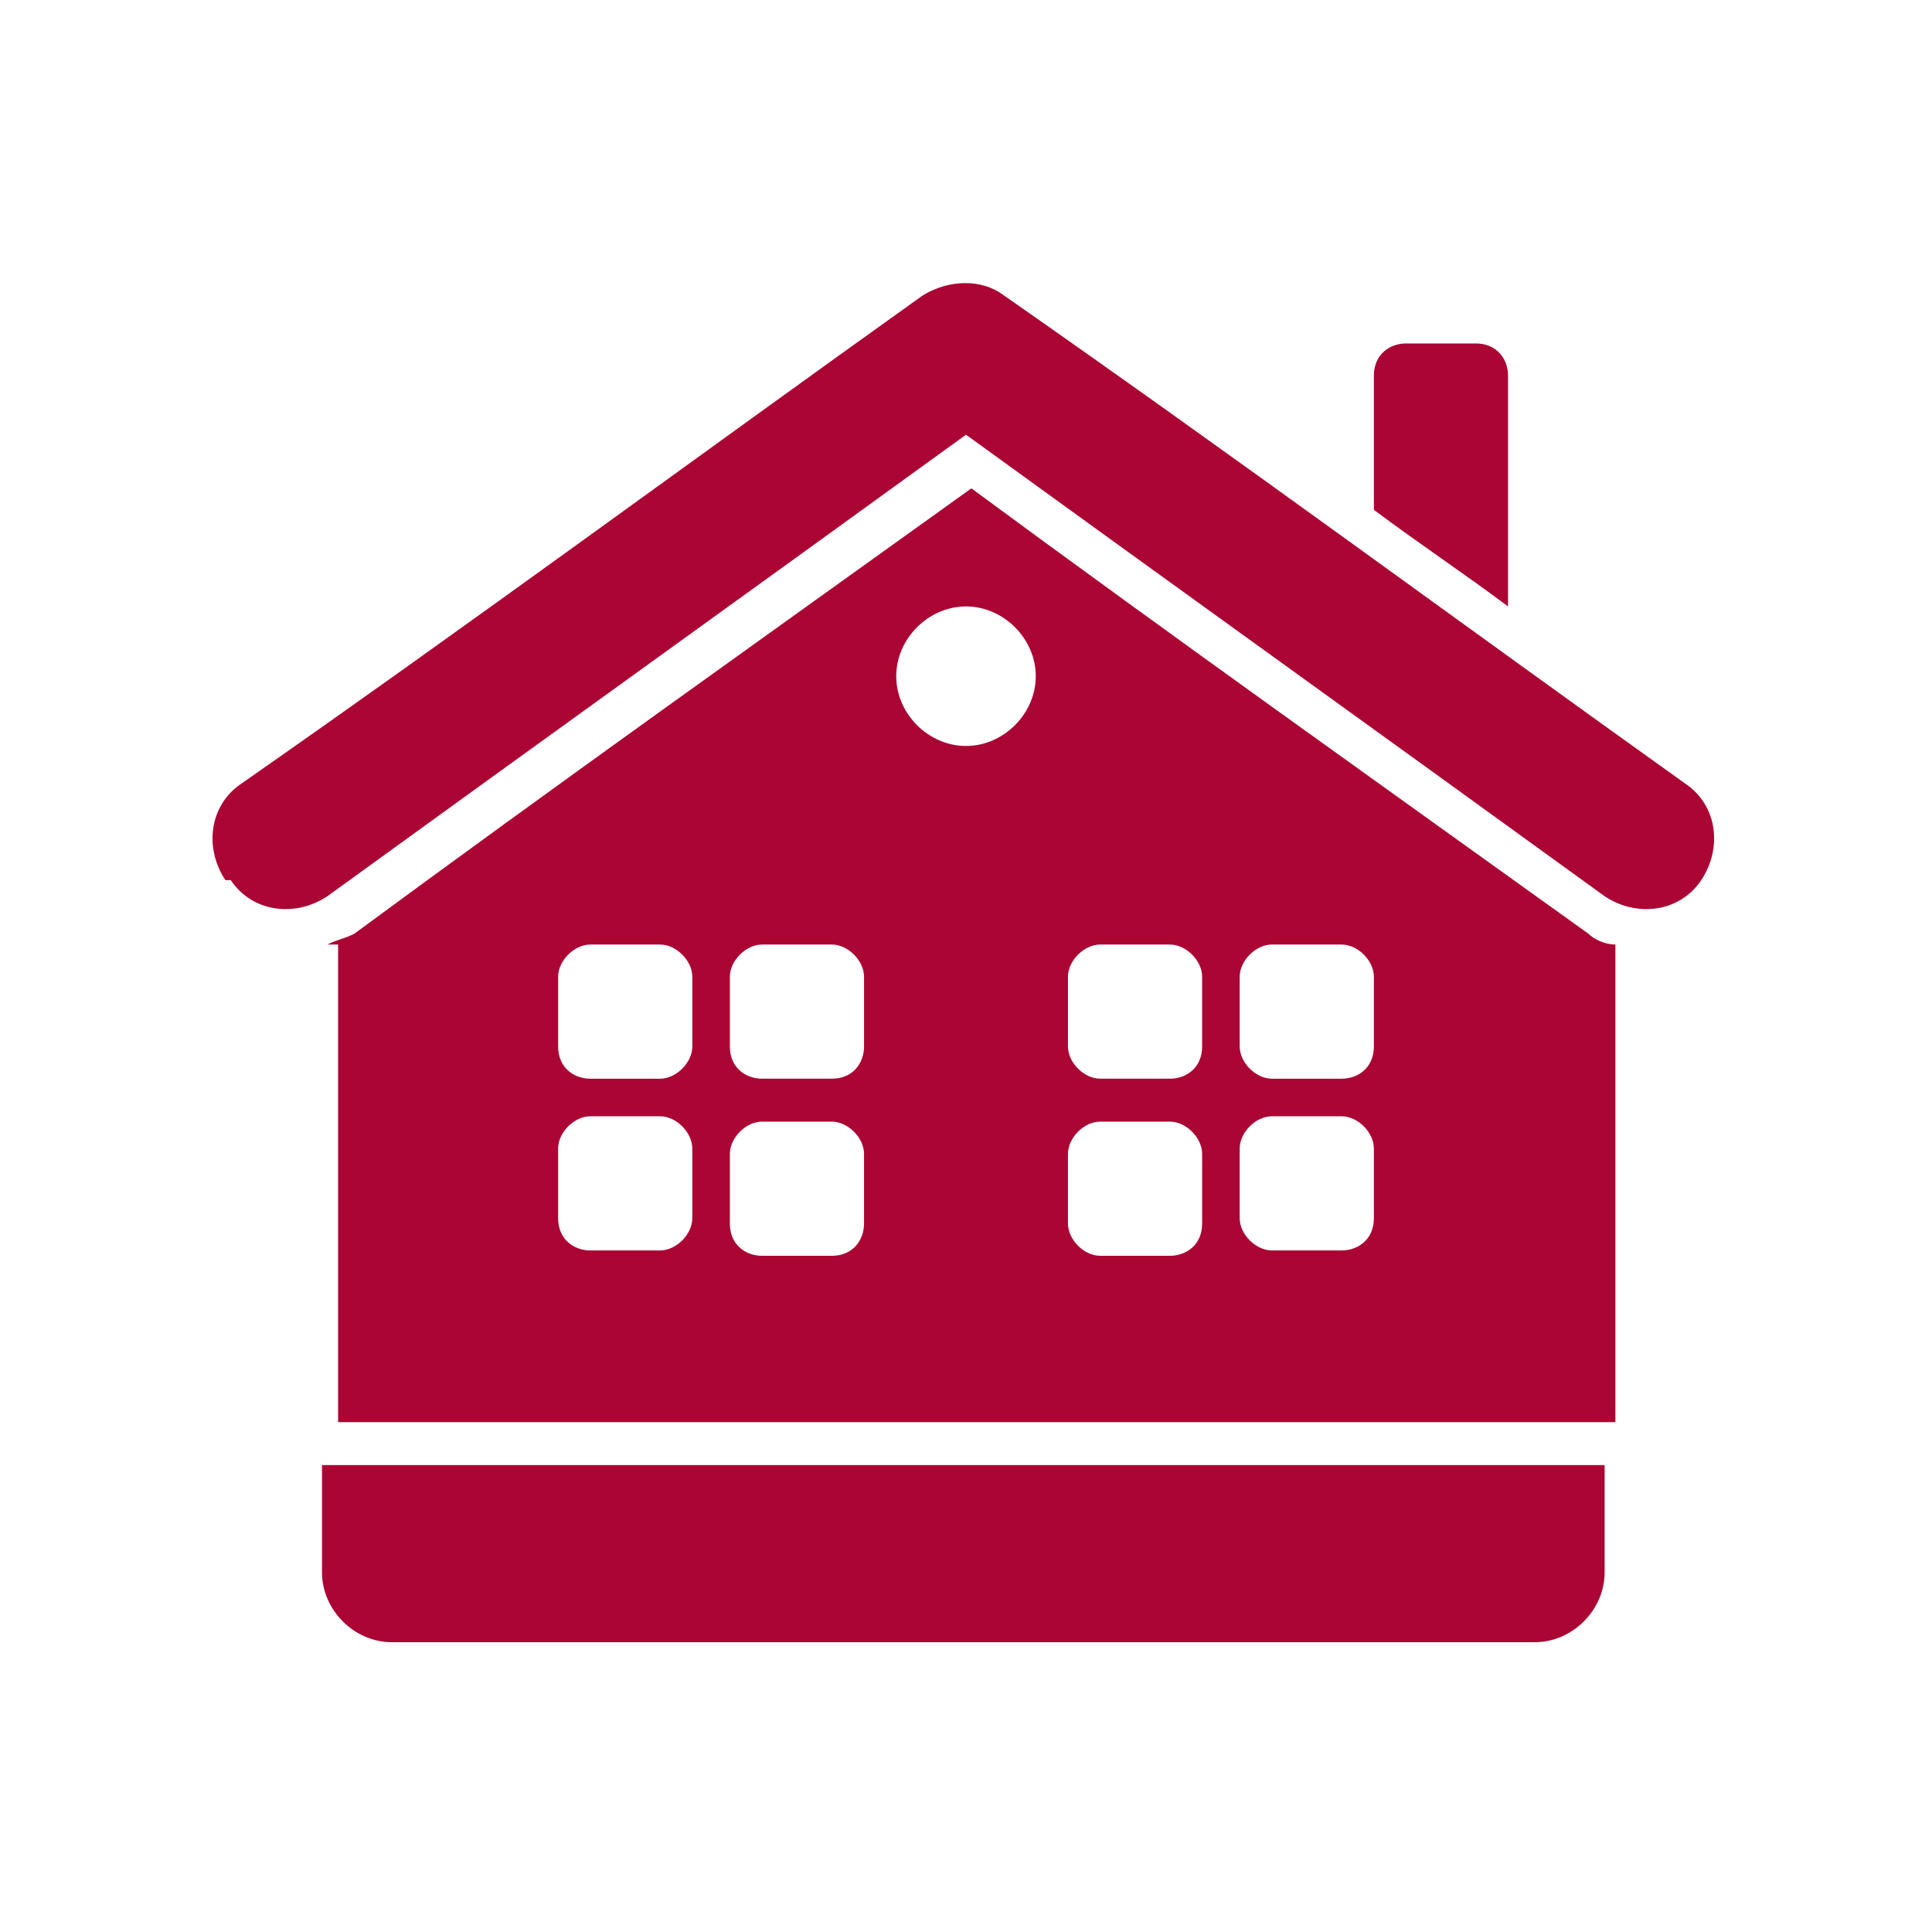<?xml version="1.0" encoding="UTF-8"?>
<!DOCTYPE svg PUBLIC "-//W3C//DTD SVG 1.1//EN" "http://www.w3.org/Graphics/SVG/1.1/DTD/svg11.dtd">
<!-- Creator: CorelDRAW 2020 (64-Bit) -->
<svg xmlns="http://www.w3.org/2000/svg" xml:space="preserve" width="36px" height="36px" version="1.1" style="shape-rendering:geometricPrecision; text-rendering:geometricPrecision; image-rendering:optimizeQuality; fill-rule:evenodd; clip-rule:evenodd"
viewBox="0 0 360 360"
 xmlns:xlink="http://www.w3.org/1999/xlink"
 xmlns:xodm="http://www.corel.com/coreldraw/odm/2003">
 <defs>
  <style type="text/css">
   <![CDATA[
    .fil0 {fill:none}
    .fil1 {fill:#AB0534}
   ]]>
  </style>
 </defs>
 <g id="Default">
  <g id="_1676732906096">
   <rect class="fil0" width="360" height="360"/>
   <path class="fil1" d="M61 273c79,0 159,0 238,0 0,7 0,13 0,20 0,7 -6,13 -13,13 -71,0 -142,0 -213,0 -7,0 -13,-6 -13,-13 0,-7 0,-13 0,-20zm81 -39c4,0 8,0 13,0 4,0 6,-3 6,-6 0,-4 0,-8 0,-13 0,-3 -3,-6 -6,-6 -4,0 -8,0 -13,0 -3,0 -6,3 -6,6 0,4 0,8 0,13 0,4 3,6 6,6zm76 0c-4,0 -8,0 -13,0 -3,0 -6,-3 -6,-6 0,-4 0,-8 0,-13 0,-3 3,-6 6,-6 4,0 8,0 13,0 3,0 6,3 6,6 0,4 0,8 0,13 0,4 -3,6 -6,6zm-25 -108c0,-7 -6,-13 -13,-13 -7,0 -13,6 -13,13 0,7 6,13 13,13 7,0 13,-6 13,-13zm38 101c0,-4 0,-8 0,-13 0,-3 3,-6 6,-6 4,0 8,0 13,0 3,0 6,3 6,6 0,4 0,8 0,13 0,4 -3,6 -6,6 -4,0 -8,0 -13,0 -3,0 -6,-3 -6,-6zm-108 -51c-4,0 -8,0 -13,0 -3,0 -6,3 -6,6 0,4 0,8 0,13 0,4 3,6 6,6 4,0 8,0 13,0 3,0 6,-3 6,-6 0,-4 0,-8 0,-13 0,-3 -3,-6 -6,-6zm6 51c0,-4 0,-8 0,-13 0,-3 -3,-6 -6,-6 -4,0 -8,0 -13,0 -3,0 -6,3 -6,6 0,4 0,8 0,13 0,4 3,6 6,6 4,0 8,0 13,0 3,0 6,-3 6,-6zm108 -51c4,0 8,0 13,0 3,0 6,3 6,6 0,4 0,8 0,13 0,4 -3,6 -6,6 -4,0 -8,0 -13,0 -3,0 -6,-3 -6,-6 0,-4 0,-8 0,-13 0,-3 3,-6 6,-6zm-95 25c4,0 8,0 13,0 4,0 6,-3 6,-6 0,-4 0,-8 0,-13 0,-3 -3,-6 -6,-6 -4,0 -8,0 -13,0 -3,0 -6,3 -6,6 0,4 0,8 0,13 0,4 3,6 6,6zm76 0c-4,0 -8,0 -13,0 -3,0 -6,-3 -6,-6 0,-4 0,-8 0,-13 0,-3 3,-6 6,-6 4,0 8,0 13,0 3,0 6,3 6,6 0,4 0,8 0,13 0,4 -3,6 -6,6zm-175 -37c4,6 12,7 18,3 40,-29 79,-57 119,-86 40,29 79,57 119,86 6,4 14,3 18,-3 4,-6 3,-14 -3,-18 -42,-30 -84,-61 -127,-91 -4,-3 -10,-3 -15,0 -42,30 -84,61 -127,91 -6,4 -7,12 -3,18zm238 -51c-8,-6 -17,-12 -25,-18 0,-8 0,-17 0,-25 0,-4 3,-6 6,-6 4,0 8,0 13,0 4,0 6,3 6,6 0,14 0,29 0,43zm-220 63c2,-1 3,-1 5,-2 38,-28 76,-55 115,-83 38,28 76,55 115,83 1,1 3,2 5,2 0,30 0,59 0,89l-238 0c0,-30 0,-59 0,-89z"/>
  </g>
 </g>
</svg>
